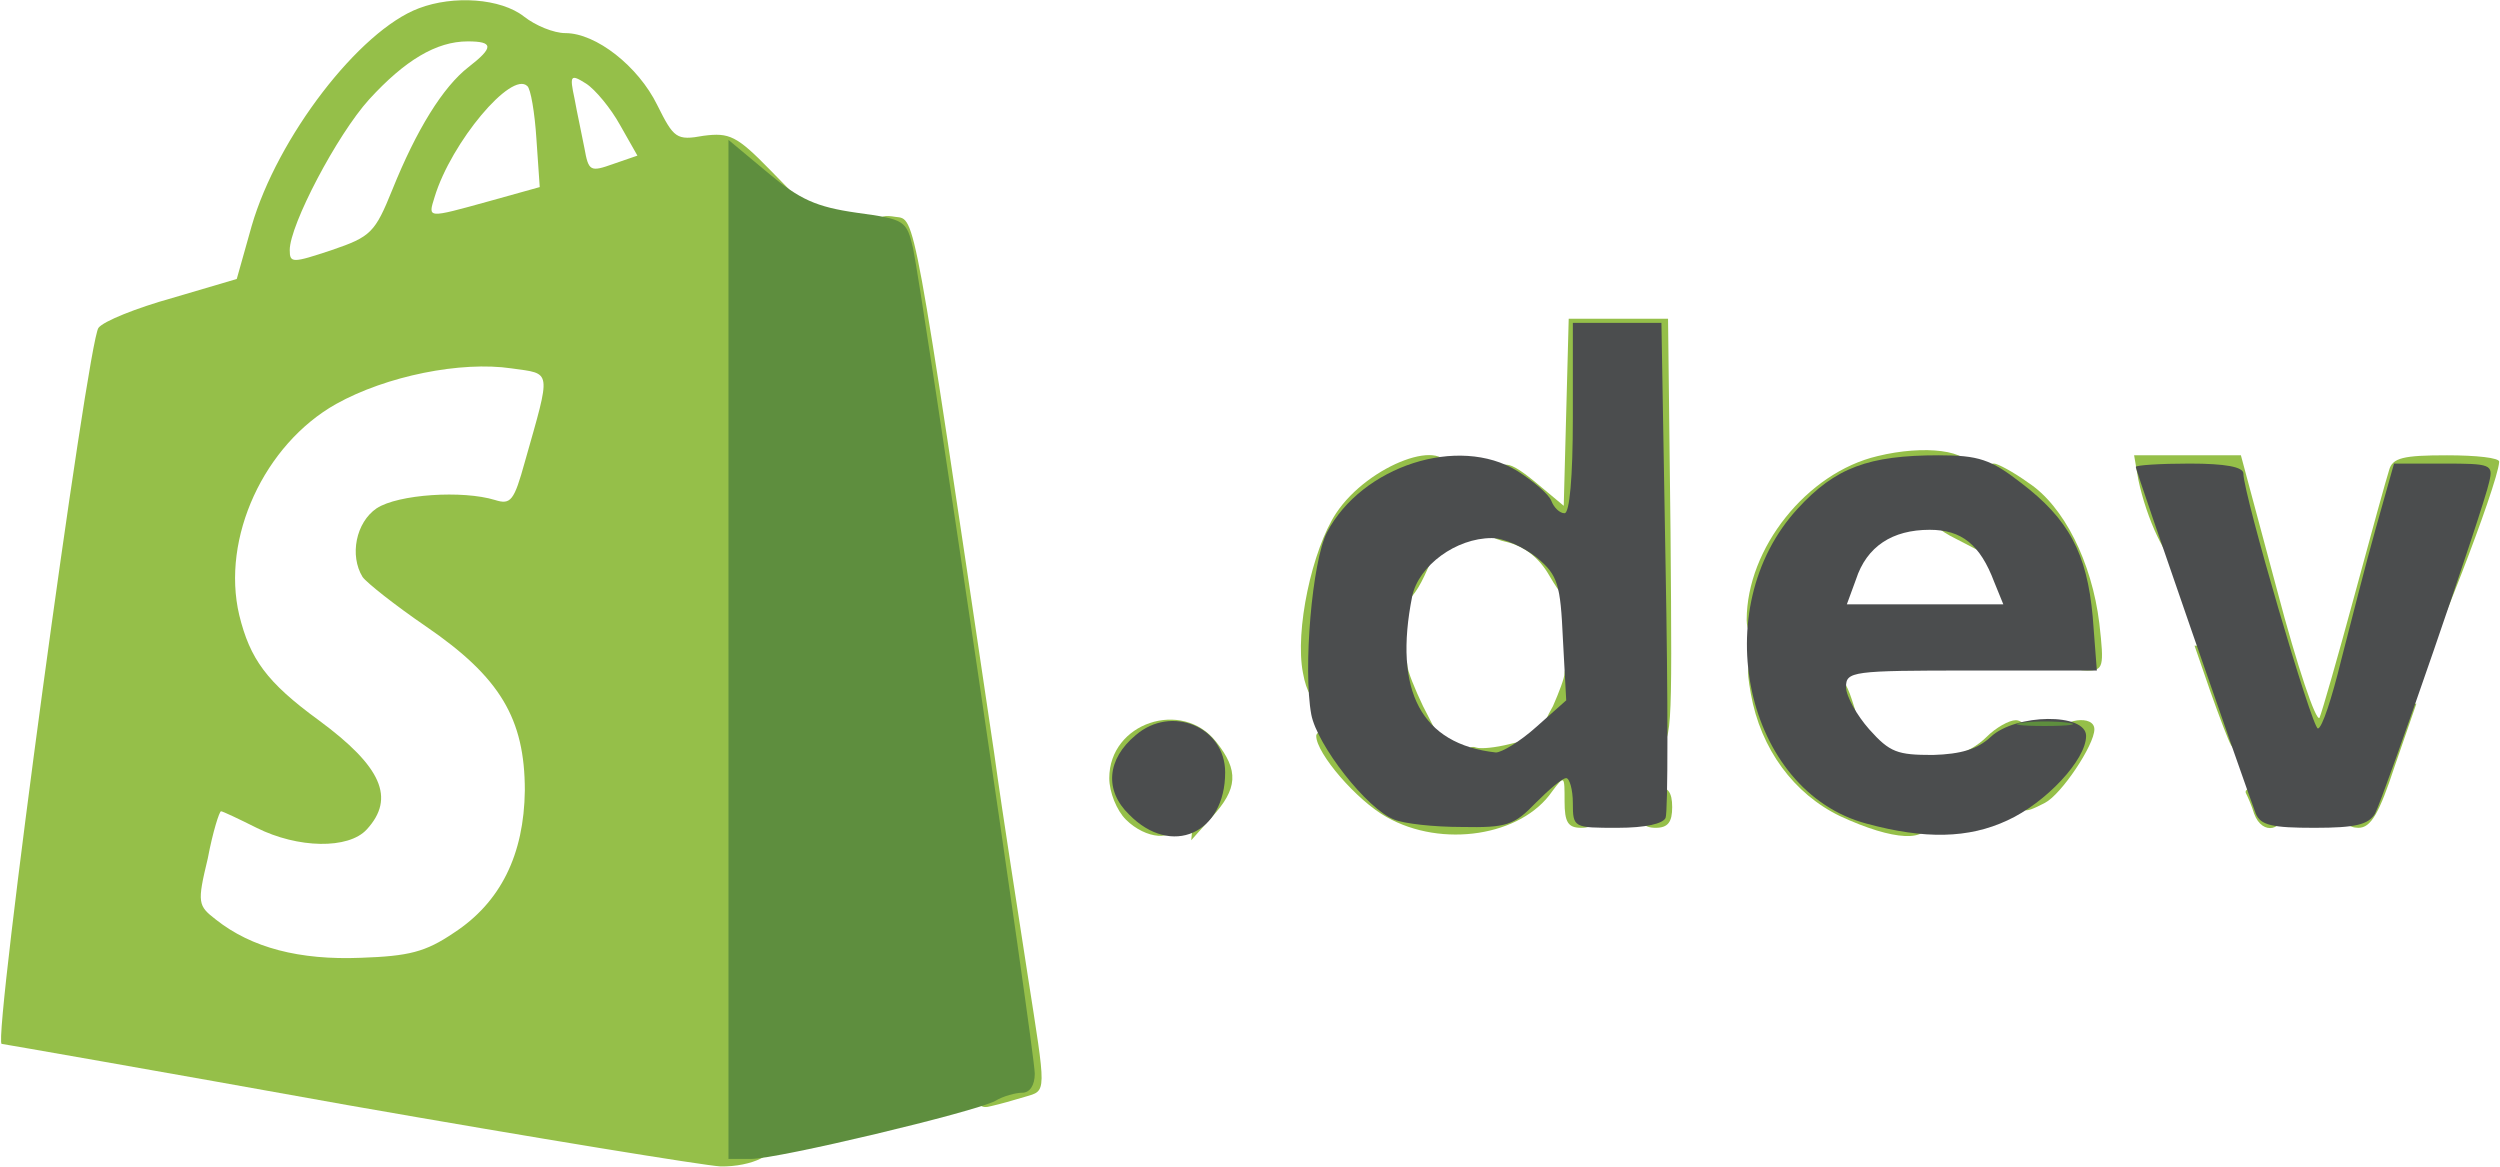<?xml version="1.0" encoding="utf-8"?>
<!DOCTYPE svg PUBLIC "-//W3C//DTD SVG 20010904//EN" "http://www.w3.org/TR/2001/REC-SVG-20010904/DTD/svg10.dtd">
<svg version="1.0" xmlns="http://www.w3.org/2000/svg" width="302px" height="141px" viewBox="0 0 302 141" preserveAspectRatio="xMidYMid meet">
 <g fill="#95bf49">
  <path d="M42 133.5 c-22.8 -4.1 -41.7 -7.4 -41.8 -7.4 -1.1 -0.2 10.4 -85 11.7 -86.5 0.6 -0.8 4.6 -2.4 8.9 -3.6 l7.8 -2.3 1.8 -6.4 c3.1 -10.7 13 -23.6 20.2 -26.3 4.2 -1.6 9.9 -1.2 12.7 1 1.4 1.1 3.6 2 5 2 3.7 0 8.8 4 11.1 8.7 2 4 2.3 4.3 5.6 3.7 3.1 -0.4 4 0 8 4.1 l4.4 4.5 -3.2 0 -3.2 0 0 56.4 c0 44.2 0.3 56.5 1.3 56.9 2.1 0.9 -1.5 2.7 -5.3 2.6 -1.9 -0.1 -22.2 -3.4 -45 -7.4z m12.8 -20.8 c5.7 -3.7 8.5 -9.5 8.6 -17.2 0 -8.7 -3 -13.7 -11.9 -19.8 -3.8 -2.6 -7.2 -5.3 -7.7 -6 -1.6 -2.6 -0.8 -6.6 1.7 -8.3 2.6 -1.7 10.4 -2.2 14.3 -1 1.9 0.6 2.3 0.1 3.6 -4.6 3.2 -11.3 3.3 -10.6 -1.6 -11.3 -6.1 -0.9 -15.1 0.9 -21.2 4.3 -8.7 4.9 -13.9 16.2 -11.7 25.5 1.3 5.3 3.3 8.1 9.6 12.7 7.6 5.6 9.3 9.4 5.8 13.2 -2.2 2.4 -8.3 2.3 -13.3 -0.2 -2.2 -1.1 -4.1 -2 -4.3 -2 -0.2 0 -1 2.5 -1.6 5.7 -1.3 5.4 -1.2 5.7 1 7.4 4.3 3.4 10.1 4.9 17.5 4.6 5.8 -0.2 7.8 -0.7 11.2 -3z m-7.4 -89.8 c2.9 -7.2 6.1 -12.4 9.2 -14.8 3.1 -2.4 3 -3.1 -0.1 -3.1 -3.8 0 -7.6 2.3 -11.9 7 -3.9 4.3 -9.6 15.2 -9.6 18.2 0 1.6 0.3 1.6 5.1 0 4.7 -1.6 5.2 -2.1 7.3 -7.3z m11.7 1.4 l6.1 -1.7 -0.4 -5.8 c-0.2 -3.2 -0.7 -6.1 -1.1 -6.4 -1.9 -1.9 -9.2 6.8 -11.2 13.4 -0.8 2.6 -1 2.6 6.6 0.5z m15.8 -9.2 c-1.1 -2 -3 -4.3 -4.1 -5 -1.9 -1.2 -2 -1 -1.4 1.8 0.3 1.7 0.9 4.4 1.2 6 0.5 2.8 0.7 2.9 3.5 1.9 l2.9 -1 -2.1 -3.7z"/>
  <path d="M118 131.6 c0 -1.9 0.5 -2.6 2 -2.6 1.6 0 1.9 -0.5 1.5 -2.2 -0.3 -1.3 -3.4 -22.1 -6.9 -46.3 -3.6 -24.2 -7 -45.9 -7.6 -48.3 -1.4 -5.9 -1.3 -6.4 1.2 -6 2.4 0.3 2.1 -1.2 11.9 64.8 1.1 8 3 19.9 4 26.5 2.3 14.8 2.4 14.2 -0.3 15 -1.3 0.4 -3.1 0.9 -4 1.1 -1.4 0.4 -1.8 -0.1 -1.8 -2z"/>
  <path d="M136 99 c-1.1 -1.1 -2 -3.3 -2 -5 0 -6.7 8.8 -9.6 12.9 -4.4 2.8 3.5 2.6 5.7 -0.5 9.1 l-2.5 2.8 0.5 -5.2 c0.5 -5 0.4 -5.3 -1.8 -5.3 -1.3 0 -3 0.7 -3.7 1.6 -1.1 1.4 -1 1.9 0.9 3.4 1.2 1 2.2 2.5 2.2 3.4 0 2.3 -3.6 2 -6 -0.4z"/>
  <path d="M167.5 98.7 c-3.6 -2 -8.5 -7.7 -8.5 -9.8 0 -0.5 1 -0.9 2.3 -0.9 1.3 0.1 3.3 1.6 5.2 3.9 3.1 4 5.8 5.1 12.1 5.1 2.4 0 3.4 -0.5 3.4 -1.5 0 -0.9 -0.9 -1.5 -2.5 -1.5 -1.9 0 -2.5 -0.5 -2.5 -2.1 0 -1.2 0.5 -1.9 1.3 -1.6 0.6 0.2 2.4 0 4 -0.4 1.9 -0.5 2.7 -0.4 2.7 0.4 0 0.9 1.3 1.1 4 0.9 l4 -0.4 0 4.6 c0 3.9 -0.3 4.6 -2 4.6 -1.6 0 -2 -0.7 -2 -3.2 0 -3.1 0 -3.2 -1.5 -1.2 -3.7 5.4 -13.3 6.9 -20 3.1z"/>
  <path d="M222.3 98.6 c-5.6 -2.7 -9.6 -8.1 -10.8 -14.8 -0.6 -3.4 -0.5 -3.8 1.3 -3.8 1.6 0 2.2 0.9 2.7 4 0.4 2.2 1.1 4 1.6 4 0.5 0 0.9 0.6 0.9 1.3 0 0.7 0.9 1.8 2 2.5 1.1 0.7 2 1.8 2 2.6 0 0.9 1.8 1.6 5.5 2.1 4.5 0.5 5.5 1 5.5 2.6 0 2.7 -4.2 2.5 -10.7 -0.5z"/>
  <path d="M198 97.5 c0 -1.8 0.5 -2.5 2 -2.5 1.5 0 2 0.7 2 2.5 0 1.8 -0.5 2.5 -2 2.5 -1.5 0 -2 -0.7 -2 -2.5z"/>
  <path d="M272.3 98.3 c-0.3 -1 -0.8 -2.1 -1 -2.5 -0.2 -0.5 0.7 -0.8 2.1 -0.8 2.1 0 2.6 0.5 2.6 2.5 0 2.9 -2.7 3.5 -3.7 0.8z"/>
  <path d="M283 98.1 c0 -1.1 0.7 -2.6 1.5 -3.5 0.8 -0.8 1.5 -2.3 1.5 -3.3 0 -4.2 1.2 -6.3 3.5 -6.3 l2.4 0 -2.6 7.5 c-1.9 5.8 -2.9 7.5 -4.4 7.5 -1.2 0 -1.9 -0.7 -1.9 -1.9z"/>
  <path d="M244 95.6 c0 -1.4 0.8 -3.1 1.8 -3.8 1 -0.7 2.1 -2.1 2.5 -3 0.7 -2 4.7 -2.5 4.7 -0.7 0 1.9 -4 7.9 -6 8.9 -2.7 1.4 -3 1.3 -3 -1.4z"/>
  <path d="M235 92.5 c0 -0.8 0.7 -1.5 1.5 -1.5 0.8 0 2.4 -0.9 3.5 -2 1.1 -1.1 2.7 -2 3.5 -2 0.8 0 1.5 0.9 1.5 2 0 1.1 -0.7 2 -1.5 2 -0.8 0 -1.5 0.7 -1.5 1.5 0 1 -1.1 1.5 -3.5 1.5 -2.4 0 -3.5 -0.5 -3.5 -1.5z"/>
  <path d="M269.5 90 c-0.3 -0.5 -1.4 -3.4 -2.5 -6.5 l-1.9 -5.5 2.3 0 c1.8 0 2.5 0.8 3.4 3.9 0.7 2.1 1.2 5 1.2 6.5 0 2.6 -1.3 3.5 -2.5 1.6z"/>
  <path d="M277 89.5 c0 -0.8 -0.4 -1.5 -0.9 -1.5 -0.4 0 -2.6 -6.5 -4.7 -14.5 -3.5 -12.9 -4.1 -14.5 -6 -14.5 -2 0 -2.1 0.4 -1.6 4.5 0.3 3.1 0.1 4.5 -0.7 4.5 -1.3 0 -3.8 -5.3 -4.8 -10.1 l-0.5 -2.9 6.4 0 6.5 0 4.4 16.4 c2.4 9.1 4.7 15.9 5.1 15.3 0.3 -0.7 2.2 -7.3 4.2 -14.7 2 -7.4 3.9 -14.3 4.2 -15.2 0.4 -1.5 1.7 -1.8 7 -1.8 3.5 0 6.4 0.3 6.3 0.8 -0.2 2.9 -8.7 24.7 -9.6 25 -2.1 0.6 -1.5 -5.4 1.2 -13 3 -8.3 3 -8.8 0.6 -8.8 -1.6 0 -2.3 1.4 -3.7 7 -1 3.9 -2.2 7 -2.6 7 -0.4 0 -0.8 1.1 -0.8 2.5 0 1.4 -0.7 5.5 -1.6 9 -1.6 6.4 -1.7 6.5 -5 6.5 -2.4 0 -3.4 -0.5 -3.4 -1.5z"/>
  <path d="M198 66 l0 -24 -2.5 0 -2.5 0 0 11.5 0 11.5 -3.7 0.1 c-3.1 0.2 -3.3 0.3 -1 0.6 2.3 0.4 2.7 0.9 2.7 3.9 0 4.3 -1.3 4.3 -3.8 0 -1.3 -2.3 -3.1 -3.6 -5.1 -4.1 -3.9 -0.8 -4.1 -3.5 -0.3 -3.6 1.6 -0.1 2 -0.3 1 -0.6 -1.1 -0.3 -1.8 -1.4 -1.8 -2.9 0 -3.1 1.1 -3 4.9 0.2 l3 2.5 0.3 -11.3 0.3 -11.3 6 0 6 0 0.3 25.8 c0.2 25.2 0.2 25.7 -1.8 25.7 -1.9 0 -2 -0.6 -2 -24z"/>
  <path d="M167.6 87.4 c-1.2 -3.2 -0.7 -8.4 0.9 -8.4 0.8 0 1.5 0.6 1.5 1.3 0 0.7 0.9 2.9 1.9 5 l1.9 3.7 -2.8 0 c-1.6 0 -3 -0.7 -3.4 -1.6z"/>
  <path d="M187.6 85.3 c0.7 -1.6 1.4 -3.4 1.4 -4 0 -0.7 0.7 -1.3 1.5 -1.3 1.1 0 1.5 1.1 1.5 4 0 3.8 -0.2 4 -2.9 4 -2.9 0 -3 0 -1.5 -2.7z"/>
  <path d="M220 84.5 c0 -2.2 0.5 -3.5 1.3 -3.5 0.8 0 1.8 1.6 2.4 3.5 1.1 3.3 1 3.5 -1.3 3.5 -2.1 0 -2.4 -0.5 -2.4 -3.5z"/>
  <path d="M157.4 81.3 c-1 -5.1 1.1 -14.9 4 -19.3 3.9 -5.9 13.6 -9.5 13.6 -5 0 1.2 -0.7 2 -1.6 2 -0.9 0 -3.3 1.2 -5.4 2.8 -4.5 3.2 -7 9.5 -7 17.8 0 4.1 -0.4 5.4 -1.5 5.4 -0.8 0 -1.7 -1.4 -2.1 -3.7z"/>
  <path d="M250 78.1 c0 -5.6 -3 -12.5 -6.6 -15.1 -3.1 -2.3 -4.8 -7 -2.5 -7 0.4 0 2.3 1 4.1 2.3 4.3 2.8 7.7 9.6 8.6 17 0.6 5.3 0.5 5.7 -1.5 5.7 -1.6 0 -2.1 -0.6 -2.1 -2.9z"/>
  <path d="M211 74.9 c0 -8.7 7.3 -17.8 15.8 -19.8 5.7 -1.4 11.2 -0.7 11.2 1.5 0 0.9 -1.1 1.4 -3.2 1.4 -9.4 0 -17.1 5.8 -19.1 14.2 -0.9 3.5 -1.7 4.8 -2.9 4.8 -1.2 0 -1.8 -0.8 -1.8 -2.1z"/>
  <path d="M168 69.5 c0 -3.2 0.3 -3.5 2.9 -3.5 l2.8 0 -1.6 3.5 c-2.1 4.5 -4.1 4.5 -4.1 0z"/>
  <path d="M236.3 65.1 c-4.3 -2.1 -4.2 -4.1 0.2 -4.1 3.2 0 3.5 0.2 3.5 3 0 1.7 -0.1 2.9 -0.2 2.9 -0.2 -0.1 -1.8 -0.9 -3.5 -1.8z"/>
 </g>
 <g fill="#4b4d4e">
  <path d="M136.4 98.4 c-3 -2.9 -2.7 -6.7 0.8 -9.6 4.3 -3.7 10.8 -1 10.8 4.5 0 7.4 -6.5 10.3 -11.6 5.1z"/>
  <path d="M225.5 99.5 c-14.7 -3.9 -19.5 -26 -8.3 -38.1 4.5 -4.9 8.5 -6.4 17 -6.4 4.8 0 6.3 0.5 9.9 3.3 5.8 4.4 8 8.5 8.7 16.2 l0.5 6.5 -15.2 0 c-14.4 0 -15.1 0.1 -15.1 2 0 1.1 1.3 3.4 2.8 5.1 2.5 2.8 3.4 3.1 7.7 3.1 3.4 -0.1 5.4 -0.7 7 -2.2 3 -2.8 11.5 -2.9 11.5 -0.1 0 2.9 -4.9 8.1 -9.5 10.2 -4.7 2.2 -10 2.3 -17 0.4z m15.4 -29.2 c-1.7 -4.5 -3.9 -6.3 -7.8 -6.3 -4.5 0 -7.6 2 -8.9 6 l-1.1 3 9.4 0 9.5 0 -1.1 -2.7z"/>
  <path d="M168.4 99 c-3.3 -1.3 -9.3 -9 -10 -12.7 -1 -5.5 0.1 -18.5 1.9 -22 4.2 -8 15.9 -11.8 23 -7.4 1.9 1.2 3.8 2.8 4.1 3.6 0.3 0.8 1 1.5 1.6 1.5 0.6 0 1 -4.3 1 -11.5 l0 -11.5 5.4 0 5.3 0 0.5 29.3 c0.3 16 0.3 29.8 0 30.5 -0.3 0.7 -2.4 1.2 -5.8 1.2 -5.3 0 -5.4 0 -5.4 -3 0 -1.6 -0.4 -3 -0.8 -3 -0.5 0 -2.1 1.4 -3.7 3 -2.6 2.7 -3.5 3 -8.9 2.9 -3.4 0 -7 -0.4 -8.2 -0.9z m17.2 -11.2 l3.6 -3.2 -0.4 -7.4 c-0.3 -6.6 -0.6 -7.7 -3.1 -9.8 -1.6 -1.3 -4 -2.4 -5.5 -2.4 -4.3 0 -8.8 3.3 -9.6 7 -2.3 11.5 1.1 17.9 10.1 18.9 0.7 0 2.9 -1.3 4.9 -3.1z"/>
  <path d="M272.5 98.3 c-1.1 -2.9 -14.5 -41.4 -14.5 -41.9 0 -0.2 2.9 -0.4 6.5 -0.4 4.3 0 6.5 0.4 6.5 1.2 0 2.5 8.3 30.8 9 30.8 0.5 0 1.7 -3.7 2.8 -8.2 1.2 -4.6 3 -11.8 4.2 -16 l2.2 -7.8 6 0 c5.7 0 6 0.1 5.5 2.2 -0.7 3.3 -12.7 38 -13.8 40.1 -0.8 1.3 -2.3 1.7 -7.3 1.7 -5.1 0 -6.5 -0.3 -7.1 -1.7z"/>
 </g>
 <g fill="#5e8e3e">
  <path d="M88 78.4 l0 -61.5 4.8 4 c3.8 3.2 5.8 4.1 10.7 4.8 5.8 0.8 6 0.9 6.8 4.3 1.1 5.2 14.7 97 14.7 99.7 0 1.4 -0.6 2.3 -1.5 2.3 -0.8 0 -2.3 0.4 -3.3 1 -2.4 1.3 -26.2 7 -29.5 7 l-2.7 0 0 -61.6z"/>
  <path d="M244.3 87.3 c1.5 -0.2 3.9 -0.2 5.5 0 1.5 0.2 0.2 0.4 -2.8 0.4 -3 0 -4.3 -0.2 -2.7 -0.4z"/>
 </g>
</svg>